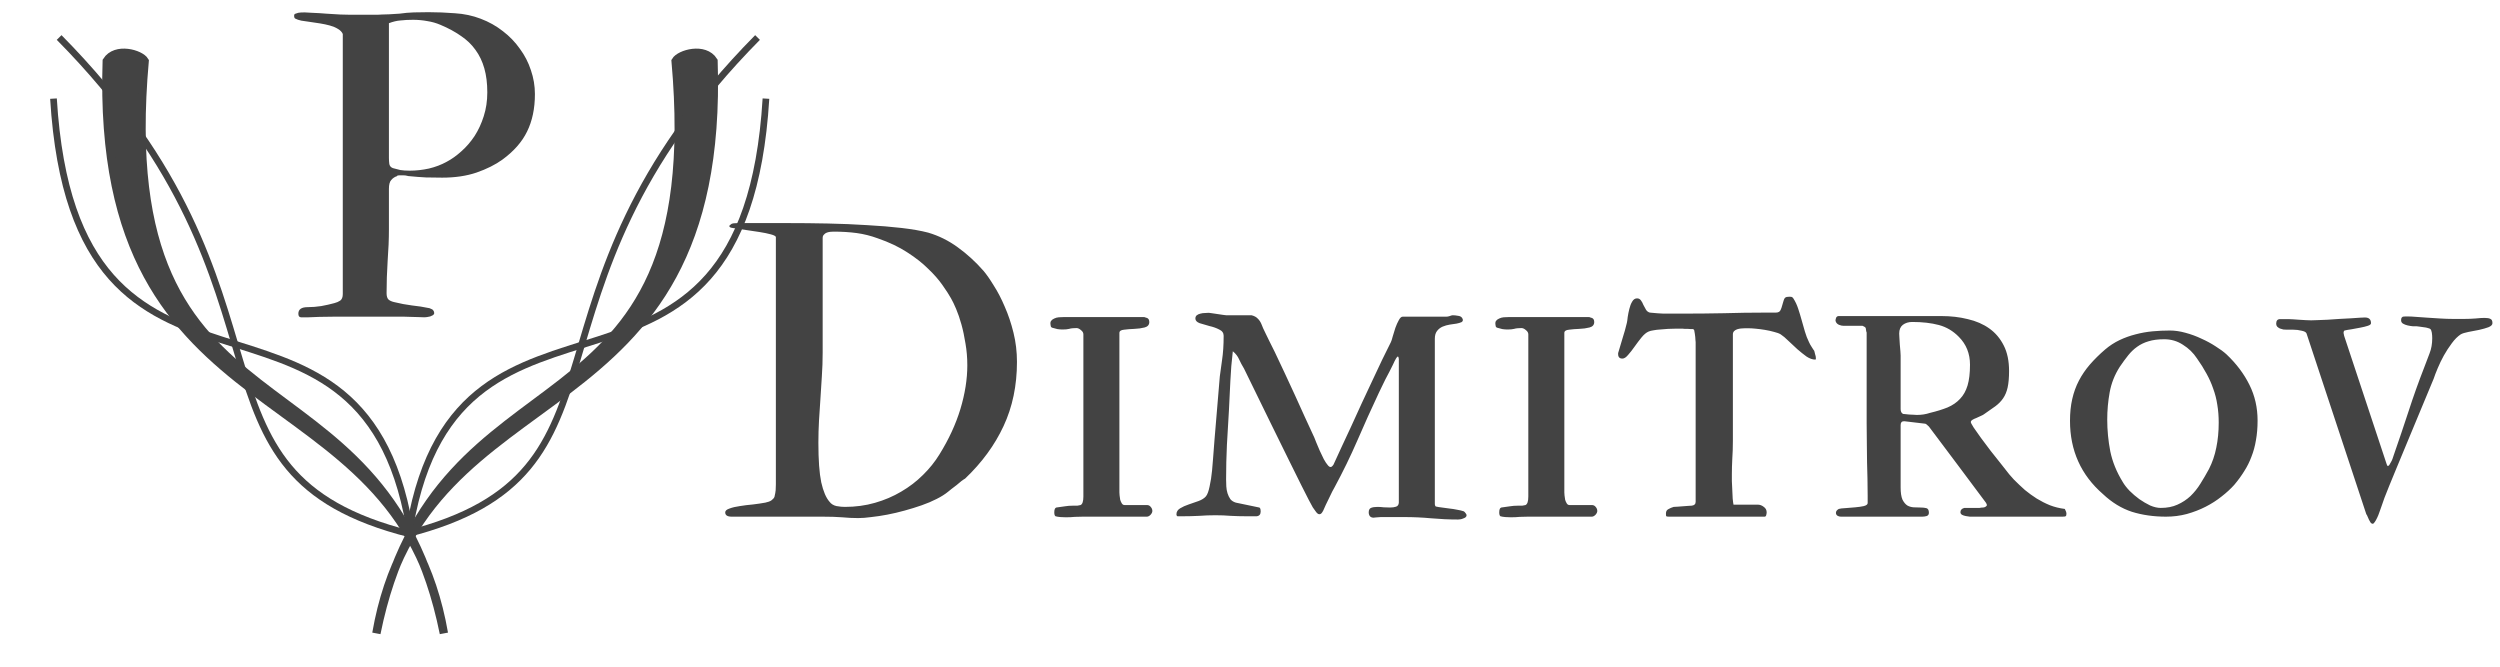 <svg width="150" height="40" viewBox="0 0 150 40" fill="none" xmlns="http://www.w3.org/2000/svg">
<g clip-path="url(#clip0_1_2)">
<path d="M44.294 13.385H47.224C48.029 13.385 48.839 13.393 49.653 13.41C50.475 13.426 51.26 13.459 52.009 13.507C52.766 13.548 53.461 13.605 54.096 13.678C54.731 13.752 55.264 13.845 55.695 13.959C56.33 14.146 56.92 14.439 57.465 14.838C58.019 15.237 58.531 15.705 59.003 16.242C59.191 16.461 59.398 16.759 59.626 17.133C59.862 17.499 60.082 17.922 60.285 18.402C60.497 18.883 60.672 19.403 60.81 19.965C60.948 20.526 61.018 21.108 61.018 21.71C61.018 23.135 60.749 24.42 60.212 25.568C59.683 26.707 58.914 27.757 57.905 28.717C57.856 28.742 57.783 28.791 57.685 28.864C57.596 28.937 57.498 29.018 57.392 29.108C57.286 29.189 57.185 29.267 57.087 29.34C56.997 29.413 56.932 29.466 56.892 29.498C56.704 29.653 56.472 29.8 56.196 29.938C55.927 30.076 55.63 30.203 55.305 30.316C54.979 30.43 54.637 30.536 54.279 30.634C53.929 30.731 53.584 30.813 53.242 30.878C52.9 30.943 52.578 30.992 52.277 31.024C51.976 31.065 51.716 31.085 51.496 31.085C51.179 31.085 50.853 31.069 50.52 31.037C50.186 31.012 49.799 31 49.36 31H43.903C43.643 31 43.513 30.915 43.513 30.744C43.513 30.646 43.598 30.569 43.769 30.512C43.94 30.447 44.148 30.398 44.392 30.365C44.636 30.325 44.896 30.292 45.173 30.268C45.45 30.235 45.698 30.198 45.917 30.158C46.08 30.125 46.202 30.08 46.284 30.023C46.373 29.958 46.434 29.889 46.467 29.816C46.508 29.645 46.532 29.511 46.54 29.413C46.548 29.307 46.552 29.189 46.552 29.059V14.215C46.528 14.158 46.422 14.105 46.235 14.057C46.056 14.008 45.836 13.963 45.576 13.922C45.323 13.882 45.051 13.841 44.758 13.8C44.465 13.76 44.196 13.719 43.952 13.678C43.822 13.662 43.757 13.621 43.757 13.556C43.757 13.54 43.802 13.499 43.891 13.434C43.924 13.418 43.968 13.406 44.025 13.398C44.09 13.389 44.18 13.385 44.294 13.385ZM49.36 14.276V21.137C49.36 21.633 49.344 22.113 49.311 22.577C49.287 23.033 49.258 23.48 49.226 23.92C49.201 24.359 49.173 24.799 49.14 25.238C49.116 25.67 49.103 26.113 49.103 26.569C49.103 27.594 49.16 28.384 49.274 28.937C49.397 29.482 49.563 29.873 49.775 30.109C49.873 30.239 50.011 30.325 50.19 30.365C50.377 30.398 50.544 30.414 50.69 30.414C51.325 30.414 51.927 30.333 52.497 30.17C53.067 30.007 53.592 29.783 54.072 29.498C54.56 29.214 54.995 28.88 55.378 28.498C55.769 28.115 56.098 27.704 56.367 27.265C56.928 26.361 57.347 25.454 57.624 24.543C57.901 23.623 58.039 22.748 58.039 21.918C58.039 21.462 58.002 21.027 57.929 20.612C57.864 20.197 57.783 19.814 57.685 19.464C57.587 19.114 57.482 18.805 57.368 18.537C57.254 18.268 57.152 18.056 57.062 17.902C56.94 17.682 56.77 17.418 56.55 17.108C56.33 16.791 56.045 16.465 55.695 16.132C55.353 15.79 54.934 15.46 54.438 15.143C53.942 14.818 53.352 14.537 52.668 14.301C52.245 14.146 51.822 14.04 51.398 13.983C50.975 13.926 50.511 13.898 50.007 13.898C49.958 13.898 49.893 13.902 49.812 13.91C49.738 13.918 49.669 13.935 49.604 13.959C49.539 13.983 49.482 14.024 49.433 14.081C49.384 14.13 49.36 14.195 49.36 14.276ZM67.164 19.977V29.547C67.164 29.588 67.168 29.649 67.176 29.73C67.184 29.812 67.196 29.897 67.212 29.987C67.237 30.068 67.269 30.141 67.31 30.206C67.351 30.272 67.408 30.304 67.481 30.304H68.824C68.913 30.304 68.987 30.341 69.043 30.414C69.109 30.487 69.141 30.569 69.141 30.658C69.141 30.731 69.105 30.809 69.031 30.89C68.958 30.963 68.885 31 68.811 31H64.978C64.816 31 64.653 31.004 64.49 31.012C64.328 31.029 64.148 31.037 63.953 31.037C63.839 31.037 63.729 31.033 63.623 31.024C63.518 31.016 63.42 31 63.331 30.976C63.282 30.943 63.257 30.866 63.257 30.744C63.257 30.573 63.298 30.475 63.379 30.451C63.583 30.418 63.758 30.394 63.904 30.377C64.051 30.353 64.205 30.341 64.368 30.341C64.498 30.341 64.588 30.341 64.637 30.341C64.694 30.333 64.759 30.32 64.832 30.304C64.946 30.255 65.003 30.084 65.003 29.791V20.062C65.003 19.965 64.954 19.879 64.856 19.806C64.767 19.725 64.677 19.684 64.588 19.684C64.401 19.684 64.254 19.7 64.148 19.733C64.051 19.757 63.921 19.77 63.758 19.77C63.652 19.77 63.546 19.761 63.44 19.745C63.335 19.721 63.229 19.692 63.123 19.66C63.066 19.635 63.038 19.586 63.038 19.513C63.013 19.407 63.021 19.322 63.062 19.257C63.111 19.192 63.176 19.143 63.257 19.11C63.339 19.07 63.428 19.045 63.526 19.037C63.632 19.029 63.729 19.025 63.819 19.025H68.213C68.425 19.025 68.559 19.025 68.616 19.025C68.673 19.025 68.71 19.033 68.726 19.049C68.881 19.074 68.958 19.163 68.958 19.318C68.958 19.489 68.864 19.599 68.677 19.648C68.49 19.696 68.283 19.725 68.055 19.733C67.835 19.741 67.632 19.757 67.444 19.782C67.257 19.798 67.164 19.863 67.164 19.977ZM82.941 31.024C82.925 31.024 82.892 31.024 82.843 31.024C82.794 31.033 82.737 31.037 82.672 31.037C82.615 31.045 82.562 31.049 82.514 31.049C82.465 31.057 82.432 31.061 82.416 31.061C82.326 31.061 82.253 31.033 82.196 30.976C82.147 30.91 82.123 30.833 82.123 30.744C82.123 30.605 82.168 30.516 82.257 30.475C82.355 30.434 82.485 30.414 82.648 30.414C82.762 30.414 82.888 30.422 83.026 30.439C83.165 30.447 83.291 30.451 83.405 30.451C83.543 30.451 83.661 30.434 83.759 30.402C83.865 30.369 83.921 30.288 83.93 30.158V21.54C83.921 21.442 83.901 21.393 83.869 21.393C83.82 21.393 83.722 21.556 83.576 21.881C83.519 22.003 83.45 22.142 83.368 22.296C83.287 22.451 83.205 22.606 83.124 22.76C83.051 22.915 82.978 23.065 82.904 23.212C82.831 23.35 82.774 23.468 82.733 23.566C82.278 24.534 81.846 25.491 81.439 26.435C81.033 27.37 80.577 28.306 80.072 29.242C80.048 29.283 80.003 29.364 79.938 29.486C79.881 29.6 79.82 29.726 79.755 29.865C79.69 30.003 79.621 30.145 79.547 30.292C79.482 30.43 79.429 30.548 79.389 30.646C79.34 30.735 79.299 30.793 79.267 30.817C79.234 30.841 79.197 30.854 79.157 30.854C79.084 30.854 79.002 30.784 78.913 30.646C78.872 30.597 78.823 30.528 78.766 30.439C78.717 30.349 78.636 30.198 78.522 29.987C78.416 29.775 78.27 29.486 78.082 29.12C77.895 28.746 77.651 28.253 77.35 27.643C77.049 27.025 76.675 26.264 76.227 25.36C75.788 24.457 75.259 23.375 74.64 22.113C74.526 21.926 74.428 21.743 74.347 21.564C74.266 21.377 74.14 21.214 73.969 21.076C73.895 21.686 73.847 22.28 73.822 22.858C73.798 23.428 73.769 24.009 73.737 24.604C73.696 25.295 73.655 25.991 73.615 26.691C73.582 27.383 73.566 28.074 73.566 28.766C73.566 28.896 73.57 29.035 73.578 29.181C73.586 29.328 73.611 29.466 73.651 29.596C73.692 29.726 73.749 29.844 73.822 29.95C73.904 30.048 74.013 30.117 74.152 30.158L75.556 30.451C75.596 30.467 75.621 30.504 75.629 30.561C75.637 30.609 75.641 30.65 75.641 30.683C75.641 30.862 75.56 30.959 75.397 30.976H74.787C74.461 30.976 74.148 30.967 73.847 30.951C73.546 30.927 73.24 30.915 72.931 30.915C72.597 30.915 72.268 30.927 71.942 30.951C71.625 30.967 71.299 30.976 70.966 30.976H70.648C70.608 30.959 70.587 30.919 70.587 30.854C70.587 30.707 70.661 30.589 70.807 30.5C70.954 30.41 71.124 30.333 71.32 30.268C71.523 30.194 71.723 30.125 71.918 30.06C72.113 29.987 72.26 29.893 72.357 29.779C72.447 29.665 72.52 29.466 72.577 29.181C72.642 28.896 72.691 28.579 72.724 28.229C72.74 28.034 72.76 27.79 72.785 27.497C72.809 27.204 72.838 26.833 72.87 26.386C72.911 25.938 72.956 25.405 73.004 24.787C73.053 24.168 73.114 23.436 73.188 22.589C73.22 22.353 73.265 22.028 73.322 21.613C73.387 21.19 73.419 20.701 73.419 20.148C73.419 19.977 73.33 19.851 73.151 19.77C72.98 19.68 72.785 19.611 72.565 19.562C72.353 19.505 72.158 19.448 71.979 19.391C71.808 19.326 71.723 19.232 71.723 19.11C71.723 19.029 71.751 18.964 71.808 18.915C71.873 18.866 71.947 18.834 72.028 18.817C72.117 18.793 72.207 18.781 72.296 18.781C72.386 18.773 72.463 18.769 72.528 18.769C72.553 18.769 72.614 18.777 72.711 18.793C72.817 18.809 72.927 18.826 73.041 18.842C73.163 18.858 73.273 18.874 73.371 18.891C73.476 18.907 73.541 18.915 73.566 18.915H75.092C75.255 18.956 75.377 19.021 75.458 19.11C75.547 19.192 75.621 19.297 75.678 19.428C75.71 19.509 75.747 19.599 75.788 19.696C75.836 19.786 75.889 19.896 75.946 20.026C76.011 20.148 76.085 20.299 76.166 20.477C76.255 20.657 76.361 20.868 76.483 21.112C76.679 21.519 76.878 21.942 77.082 22.382C77.285 22.821 77.488 23.261 77.692 23.7C77.895 24.14 78.095 24.579 78.29 25.019C78.485 25.45 78.677 25.865 78.864 26.264C78.88 26.304 78.917 26.398 78.974 26.544C79.031 26.691 79.1 26.854 79.181 27.033C79.263 27.204 79.344 27.375 79.425 27.545C79.515 27.708 79.596 27.83 79.669 27.912C79.726 27.985 79.783 28.021 79.84 28.021C79.889 28.021 79.946 27.973 80.011 27.875C80.15 27.574 80.308 27.228 80.487 26.837C80.674 26.439 80.87 26.02 81.073 25.58C81.277 25.133 81.484 24.677 81.696 24.213C81.915 23.749 82.127 23.297 82.331 22.858C82.542 22.41 82.742 21.987 82.929 21.588C83.124 21.19 83.299 20.836 83.454 20.526C83.486 20.461 83.523 20.347 83.564 20.185C83.612 20.014 83.665 19.843 83.722 19.672C83.787 19.493 83.856 19.338 83.93 19.208C84.003 19.07 84.08 19 84.162 19H86.786C86.843 19 86.908 18.988 86.981 18.964C87.063 18.931 87.124 18.915 87.165 18.915C87.262 18.915 87.376 18.927 87.506 18.952C87.637 18.968 87.722 19.033 87.763 19.147C87.787 19.228 87.763 19.289 87.689 19.33C87.616 19.363 87.519 19.391 87.397 19.416C87.274 19.432 87.136 19.452 86.981 19.477C86.835 19.501 86.692 19.542 86.554 19.599C86.424 19.656 86.314 19.741 86.225 19.855C86.135 19.969 86.09 20.123 86.09 20.319V30.219C86.09 30.308 86.111 30.365 86.151 30.39C86.249 30.414 86.371 30.434 86.518 30.451C86.664 30.467 86.815 30.487 86.969 30.512C87.124 30.528 87.278 30.552 87.433 30.585C87.588 30.609 87.722 30.642 87.836 30.683C87.877 30.715 87.913 30.756 87.946 30.805C87.978 30.845 87.995 30.882 87.995 30.915C87.995 30.963 87.974 31.004 87.934 31.037C87.893 31.069 87.844 31.094 87.787 31.11C87.738 31.134 87.681 31.151 87.616 31.159C87.559 31.167 87.514 31.171 87.482 31.171C86.945 31.171 86.408 31.146 85.871 31.098C85.342 31.049 84.809 31.024 84.272 31.024H82.941ZM93.86 19.977V29.547C93.86 29.588 93.864 29.649 93.872 29.73C93.88 29.812 93.892 29.897 93.909 29.987C93.933 30.068 93.966 30.141 94.006 30.206C94.047 30.272 94.104 30.304 94.177 30.304H95.52C95.609 30.304 95.683 30.341 95.74 30.414C95.805 30.487 95.837 30.569 95.837 30.658C95.837 30.731 95.801 30.809 95.728 30.89C95.654 30.963 95.581 31 95.508 31H91.675C91.512 31 91.349 31.004 91.186 31.012C91.024 31.029 90.845 31.037 90.649 31.037C90.535 31.037 90.426 31.033 90.32 31.024C90.214 31.016 90.116 31 90.027 30.976C89.978 30.943 89.954 30.866 89.954 30.744C89.954 30.573 89.994 30.475 90.076 30.451C90.279 30.418 90.454 30.394 90.601 30.377C90.747 30.353 90.902 30.341 91.064 30.341C91.195 30.341 91.284 30.341 91.333 30.341C91.39 30.333 91.455 30.32 91.528 30.304C91.642 30.255 91.699 30.084 91.699 29.791V20.062C91.699 19.965 91.65 19.879 91.553 19.806C91.463 19.725 91.374 19.684 91.284 19.684C91.097 19.684 90.951 19.7 90.845 19.733C90.747 19.757 90.617 19.77 90.454 19.77C90.348 19.77 90.243 19.761 90.137 19.745C90.031 19.721 89.925 19.692 89.819 19.66C89.762 19.635 89.734 19.586 89.734 19.513C89.71 19.407 89.718 19.322 89.758 19.257C89.807 19.192 89.872 19.143 89.954 19.11C90.035 19.07 90.124 19.045 90.222 19.037C90.328 19.029 90.426 19.025 90.515 19.025H94.91C95.121 19.025 95.255 19.025 95.312 19.025C95.37 19.025 95.406 19.033 95.422 19.049C95.577 19.074 95.654 19.163 95.654 19.318C95.654 19.489 95.561 19.599 95.374 19.648C95.186 19.696 94.979 19.725 94.751 19.733C94.531 19.741 94.328 19.757 94.141 19.782C93.954 19.798 93.86 19.863 93.86 19.977ZM99.957 30.805C99.957 30.683 100.006 30.597 100.104 30.548C100.201 30.491 100.307 30.447 100.421 30.414C100.47 30.414 100.543 30.41 100.641 30.402C100.746 30.394 100.856 30.386 100.97 30.377C101.084 30.369 101.19 30.361 101.288 30.353C101.385 30.345 101.454 30.341 101.495 30.341C101.658 30.325 101.739 30.247 101.739 30.109V20.526C101.739 20.502 101.735 20.461 101.727 20.404C101.727 20.347 101.723 20.286 101.715 20.221C101.707 20.156 101.699 20.091 101.69 20.026C101.682 19.961 101.674 19.916 101.666 19.892C101.666 19.875 101.662 19.851 101.654 19.818C101.646 19.786 101.621 19.761 101.581 19.745C101.556 19.745 101.515 19.745 101.458 19.745C101.402 19.737 101.34 19.733 101.275 19.733C101.21 19.733 101.149 19.733 101.092 19.733C101.035 19.725 100.995 19.721 100.97 19.721H100.506C100.376 19.721 100.234 19.725 100.079 19.733C99.924 19.741 99.77 19.753 99.615 19.77C99.469 19.778 99.335 19.794 99.212 19.818C99.09 19.835 98.993 19.859 98.919 19.892C98.781 19.949 98.639 20.067 98.492 20.246C98.354 20.416 98.216 20.6 98.077 20.795C97.947 20.982 97.817 21.149 97.686 21.295C97.564 21.442 97.451 21.515 97.345 21.515C97.174 21.515 97.088 21.426 97.088 21.247V21.186C97.178 20.884 97.267 20.583 97.357 20.282C97.455 19.981 97.54 19.676 97.613 19.367C97.63 19.294 97.646 19.18 97.662 19.025C97.686 18.862 97.719 18.699 97.76 18.537C97.8 18.366 97.857 18.219 97.931 18.097C98.004 17.967 98.102 17.902 98.224 17.902C98.321 17.902 98.399 17.942 98.456 18.024C98.513 18.097 98.561 18.187 98.602 18.293C98.651 18.39 98.704 18.488 98.761 18.585C98.818 18.675 98.895 18.732 98.993 18.756C99.318 18.789 99.587 18.809 99.798 18.817C100.01 18.817 100.226 18.817 100.445 18.817H100.958C101.804 18.817 102.63 18.809 103.436 18.793C104.242 18.769 105.068 18.756 105.914 18.756H106.549C106.703 18.756 106.801 18.699 106.842 18.585C106.858 18.561 106.874 18.52 106.891 18.463C106.915 18.398 106.935 18.329 106.952 18.256C106.976 18.183 106.996 18.113 107.013 18.048C107.037 17.975 107.057 17.926 107.074 17.902C107.106 17.853 107.151 17.825 107.208 17.816C107.265 17.808 107.314 17.804 107.354 17.804C107.428 17.804 107.477 17.808 107.501 17.816C107.534 17.825 107.566 17.853 107.599 17.902C107.721 18.089 107.818 18.297 107.892 18.524C107.965 18.744 108.034 18.972 108.099 19.208C108.164 19.436 108.229 19.664 108.294 19.892C108.36 20.119 108.441 20.331 108.539 20.526C108.555 20.567 108.579 20.616 108.612 20.673C108.644 20.722 108.677 20.775 108.709 20.831C108.742 20.88 108.771 20.925 108.795 20.966C108.827 21.006 108.848 21.035 108.856 21.051C108.864 21.084 108.88 21.149 108.905 21.247C108.937 21.336 108.954 21.422 108.954 21.503C108.954 21.552 108.941 21.576 108.917 21.576C108.754 21.576 108.579 21.515 108.392 21.393C108.213 21.263 108.03 21.116 107.843 20.954C107.664 20.783 107.485 20.616 107.306 20.453C107.135 20.282 106.98 20.152 106.842 20.062C106.752 20.006 106.622 19.957 106.451 19.916C106.28 19.867 106.097 19.826 105.902 19.794C105.707 19.761 105.519 19.737 105.34 19.721C105.161 19.704 105.023 19.696 104.925 19.696H104.693C104.62 19.696 104.543 19.7 104.461 19.709C104.38 19.717 104.303 19.733 104.229 19.757C104.156 19.782 104.095 19.818 104.046 19.867C103.998 19.916 103.973 19.981 103.973 20.062V26.459C103.973 26.833 103.961 27.191 103.937 27.533C103.92 27.867 103.912 28.176 103.912 28.461C103.912 28.559 103.912 28.693 103.912 28.864C103.92 29.035 103.928 29.214 103.937 29.401C103.945 29.58 103.953 29.751 103.961 29.914C103.977 30.076 103.993 30.198 104.01 30.28H105.475C105.597 30.28 105.715 30.325 105.829 30.414C105.943 30.495 106 30.605 106 30.744C106 30.784 105.991 30.837 105.975 30.902C105.959 30.967 105.926 31 105.877 31H101.288H100.592H100.128C100.038 31 99.986 30.988 99.969 30.963C99.961 30.939 99.957 30.886 99.957 30.805ZM113.952 20.014C113.952 20.046 113.956 20.128 113.964 20.258C113.972 20.388 113.981 20.526 113.989 20.673C114.005 20.819 114.017 20.958 114.025 21.088C114.034 21.218 114.038 21.299 114.038 21.332V24.543C114.038 24.689 114.086 24.787 114.184 24.835C114.2 24.835 114.245 24.84 114.318 24.848C114.392 24.856 114.469 24.864 114.55 24.872C114.64 24.872 114.725 24.876 114.807 24.884C114.896 24.892 114.965 24.896 115.014 24.896C115.291 24.896 115.551 24.856 115.795 24.774C116.202 24.677 116.556 24.567 116.857 24.445C117.159 24.315 117.407 24.144 117.602 23.932C117.806 23.721 117.956 23.452 118.054 23.127C118.151 22.801 118.2 22.386 118.2 21.881C118.2 21.214 117.976 20.657 117.529 20.209C117.187 19.859 116.788 19.623 116.333 19.501C115.877 19.379 115.344 19.318 114.733 19.318C114.514 19.318 114.326 19.375 114.172 19.489C114.025 19.603 113.952 19.778 113.952 20.014ZM117.626 30.731C117.626 30.601 117.704 30.516 117.858 30.475H118.774C118.847 30.459 118.92 30.451 118.994 30.451C119.067 30.442 119.12 30.422 119.152 30.39C119.193 30.365 119.213 30.337 119.213 30.304C119.213 30.272 119.193 30.223 119.152 30.158C118.591 29.401 118.025 28.644 117.456 27.887C116.894 27.13 116.32 26.365 115.734 25.592C115.702 25.56 115.661 25.523 115.612 25.482C115.572 25.442 115.535 25.421 115.502 25.421L114.27 25.275H114.233C114.103 25.275 114.038 25.352 114.038 25.507V29.242C114.038 29.56 114.074 29.804 114.147 29.975C114.229 30.137 114.326 30.255 114.44 30.329C114.554 30.394 114.681 30.43 114.819 30.439C114.965 30.447 115.1 30.451 115.222 30.451C115.36 30.451 115.478 30.463 115.576 30.487C115.681 30.512 115.734 30.605 115.734 30.768C115.734 30.866 115.69 30.931 115.6 30.963C115.511 30.988 115.421 31 115.332 31H110.449C110.375 31 110.306 30.98 110.241 30.939C110.184 30.898 110.156 30.841 110.156 30.768C110.156 30.678 110.213 30.601 110.327 30.536C110.408 30.512 110.542 30.495 110.729 30.487C110.925 30.471 111.12 30.455 111.315 30.439C111.511 30.422 111.682 30.398 111.828 30.365C111.983 30.325 112.06 30.264 112.06 30.182V29.755C112.06 29.372 112.056 29.023 112.048 28.705C112.04 28.388 112.032 28.066 112.023 27.741C112.023 27.407 112.019 27.053 112.011 26.679C112.003 26.304 111.999 25.873 111.999 25.385V21.503V19.953C111.983 19.92 111.971 19.871 111.962 19.806C111.962 19.733 111.946 19.676 111.914 19.635C111.897 19.619 111.877 19.607 111.853 19.599C111.836 19.59 111.82 19.582 111.804 19.574C111.779 19.566 111.763 19.558 111.755 19.55H110.62C110.53 19.55 110.437 19.529 110.339 19.489C110.249 19.448 110.188 19.391 110.156 19.318C110.148 19.31 110.144 19.297 110.144 19.281C110.135 19.273 110.131 19.257 110.131 19.232C110.131 19.184 110.144 19.127 110.168 19.061C110.201 18.996 110.253 18.964 110.327 18.964H116.491C117.053 18.964 117.578 19.025 118.066 19.147C118.562 19.261 118.994 19.448 119.36 19.709C119.726 19.969 120.015 20.311 120.227 20.734C120.438 21.149 120.544 21.658 120.544 22.26C120.544 22.659 120.515 22.988 120.458 23.248C120.402 23.501 120.312 23.716 120.19 23.895C120.068 24.075 119.913 24.233 119.726 24.372C119.539 24.51 119.319 24.665 119.067 24.835C119.018 24.876 118.945 24.917 118.847 24.957C118.758 24.998 118.668 25.039 118.579 25.08C118.489 25.112 118.412 25.149 118.347 25.189C118.282 25.23 118.249 25.275 118.249 25.324C118.249 25.364 118.306 25.474 118.42 25.653C118.542 25.824 118.688 26.032 118.859 26.276C119.038 26.52 119.234 26.78 119.445 27.057C119.665 27.326 119.868 27.582 120.056 27.826C120.251 28.07 120.418 28.282 120.556 28.461C120.703 28.632 120.796 28.738 120.837 28.778C121.057 28.998 121.276 29.206 121.496 29.401C121.724 29.588 121.96 29.759 122.204 29.914C122.456 30.068 122.721 30.203 122.998 30.316C123.274 30.422 123.571 30.495 123.889 30.536C123.954 30.65 123.986 30.748 123.986 30.829C123.986 30.902 123.97 30.951 123.938 30.976C123.913 30.992 123.844 31 123.73 31H119.067H118.347C118.322 31 118.269 31 118.188 31C118.115 30.992 118.033 30.98 117.944 30.963C117.862 30.947 117.789 30.923 117.724 30.89C117.659 30.849 117.626 30.797 117.626 30.731ZM124.2 25.25C124.2 24.77 124.244 24.335 124.334 23.944C124.424 23.546 124.558 23.175 124.737 22.834C124.916 22.492 125.136 22.17 125.396 21.869C125.665 21.56 125.97 21.259 126.312 20.966C126.58 20.738 126.869 20.551 127.178 20.404C127.487 20.258 127.805 20.144 128.13 20.062C128.464 19.973 128.806 19.912 129.156 19.879C129.506 19.847 129.852 19.831 130.193 19.831C130.486 19.831 130.796 19.875 131.121 19.965C131.455 20.054 131.776 20.172 132.085 20.319C132.395 20.457 132.68 20.612 132.94 20.783C133.2 20.945 133.416 21.104 133.587 21.259C134.181 21.82 134.641 22.431 134.966 23.09C135.292 23.741 135.455 24.457 135.455 25.238C135.455 25.662 135.422 26.052 135.357 26.41C135.3 26.76 135.21 27.09 135.088 27.399C134.974 27.708 134.828 28.001 134.649 28.278C134.478 28.555 134.279 28.827 134.051 29.096C133.839 29.332 133.587 29.564 133.294 29.791C133.009 30.019 132.692 30.223 132.342 30.402C131.992 30.581 131.613 30.727 131.207 30.841C130.808 30.947 130.393 31 129.961 31C129.221 31 128.537 30.902 127.911 30.707C127.292 30.504 126.714 30.15 126.177 29.645C124.859 28.498 124.2 27.033 124.2 25.25ZM129.852 20.355C129.485 20.355 129.172 20.396 128.912 20.477C128.659 20.551 128.431 20.661 128.228 20.807C128.033 20.945 127.854 21.116 127.691 21.32C127.528 21.523 127.361 21.751 127.19 22.003C126.881 22.484 126.678 22.996 126.58 23.541C126.482 24.079 126.434 24.624 126.434 25.177C126.434 25.812 126.495 26.447 126.617 27.081C126.747 27.708 126.995 28.319 127.361 28.913C127.459 29.084 127.597 29.262 127.776 29.45C127.955 29.629 128.151 29.796 128.362 29.95C128.574 30.097 128.79 30.223 129.009 30.329C129.237 30.426 129.449 30.475 129.644 30.475C130.027 30.475 130.36 30.41 130.645 30.28C130.938 30.15 131.198 29.979 131.426 29.767C131.654 29.547 131.854 29.299 132.024 29.023C132.203 28.738 132.374 28.445 132.537 28.144C132.741 27.745 132.887 27.317 132.977 26.862C133.074 26.398 133.123 25.898 133.123 25.36C133.123 24.978 133.095 24.62 133.038 24.286C132.989 23.953 132.907 23.631 132.793 23.322C132.688 23.012 132.553 22.711 132.391 22.419C132.228 22.117 132.037 21.812 131.817 21.503C131.597 21.169 131.316 20.897 130.975 20.685C130.641 20.465 130.267 20.355 129.852 20.355ZM141.979 30.854L138.39 20.002C138.358 19.928 138.26 19.875 138.097 19.843C137.934 19.802 137.772 19.782 137.609 19.782H137.206C137.141 19.782 137.072 19.778 136.999 19.77C136.925 19.753 136.856 19.733 136.791 19.709C136.726 19.676 136.673 19.639 136.632 19.599C136.592 19.55 136.571 19.493 136.571 19.428C136.571 19.241 136.649 19.147 136.803 19.147H137.316C137.381 19.147 137.471 19.151 137.584 19.159C137.698 19.167 137.816 19.175 137.938 19.184C138.069 19.192 138.199 19.2 138.329 19.208C138.459 19.216 138.573 19.22 138.671 19.22C138.736 19.22 138.858 19.216 139.037 19.208C139.216 19.2 139.42 19.192 139.647 19.184C139.883 19.167 140.124 19.151 140.368 19.135C140.62 19.119 140.852 19.106 141.063 19.098C141.283 19.082 141.466 19.07 141.613 19.061C141.767 19.053 141.861 19.049 141.894 19.049C142.138 19.049 142.26 19.163 142.26 19.391C142.26 19.456 142.195 19.509 142.064 19.55C141.942 19.59 141.792 19.627 141.613 19.66C141.442 19.692 141.267 19.725 141.088 19.757C140.909 19.782 140.771 19.806 140.673 19.831C140.632 19.855 140.612 19.904 140.612 19.977C140.612 19.993 140.616 20.01 140.624 20.026C140.624 20.042 140.632 20.083 140.648 20.148L143.188 27.814C143.212 27.887 143.232 27.932 143.249 27.948C143.257 27.965 143.265 27.969 143.273 27.96C143.297 27.96 143.326 27.94 143.358 27.899C143.391 27.851 143.424 27.794 143.456 27.729C143.497 27.663 143.529 27.594 143.554 27.521C143.586 27.44 143.611 27.366 143.627 27.301C143.936 26.414 144.233 25.535 144.518 24.665C144.803 23.786 145.112 22.919 145.446 22.064C145.56 21.755 145.67 21.466 145.775 21.198C145.881 20.929 145.934 20.628 145.934 20.294C145.934 20.18 145.926 20.071 145.91 19.965C145.893 19.859 145.865 19.786 145.824 19.745C145.8 19.721 145.751 19.7 145.678 19.684C145.604 19.66 145.523 19.643 145.434 19.635C145.352 19.619 145.267 19.607 145.177 19.599C145.096 19.59 145.031 19.582 144.982 19.574C144.941 19.574 144.868 19.574 144.762 19.574C144.665 19.566 144.563 19.55 144.457 19.525C144.351 19.501 144.258 19.464 144.176 19.416C144.103 19.367 144.066 19.302 144.066 19.22C144.066 19.114 144.091 19.049 144.14 19.025C144.148 19 144.209 18.988 144.323 18.988H144.494C144.608 18.988 144.766 18.996 144.97 19.013C145.181 19.029 145.409 19.045 145.653 19.061C145.906 19.078 146.162 19.094 146.422 19.11C146.691 19.127 146.935 19.135 147.155 19.135H147.875C148.078 19.135 148.294 19.127 148.522 19.11C148.75 19.086 148.933 19.074 149.071 19.074C149.234 19.074 149.352 19.094 149.425 19.135C149.507 19.167 149.547 19.253 149.547 19.391C149.547 19.489 149.466 19.57 149.303 19.635C149.149 19.692 148.961 19.745 148.742 19.794C148.53 19.835 148.319 19.875 148.107 19.916C147.895 19.957 147.741 20.006 147.643 20.062C147.456 20.185 147.277 20.364 147.106 20.6C146.935 20.828 146.776 21.072 146.63 21.332C146.492 21.584 146.369 21.837 146.264 22.089C146.158 22.341 146.076 22.553 146.02 22.724C145.686 23.537 145.324 24.408 144.933 25.336C144.551 26.264 144.172 27.175 143.798 28.07C143.773 28.135 143.716 28.274 143.627 28.485C143.537 28.697 143.444 28.925 143.346 29.169C143.249 29.413 143.155 29.649 143.065 29.877C142.984 30.097 142.927 30.259 142.895 30.365C142.854 30.487 142.809 30.613 142.76 30.744C142.72 30.866 142.675 30.976 142.626 31.073C142.577 31.179 142.528 31.265 142.479 31.33C142.439 31.395 142.398 31.427 142.357 31.427C142.317 31.427 142.276 31.403 142.235 31.354C142.203 31.305 142.17 31.248 142.138 31.183C142.105 31.118 142.077 31.053 142.052 30.988C142.028 30.923 142.003 30.878 141.979 30.854Z" fill="#434343"/>
<path d="M23.806 33.825C28.751 22.455 43.485 24.586 42.811 3.662C42.271 2.804 40.788 3.233 40.537 3.662C42.469 25.373 28.954 20.993 23.806 33.825C23.275 35.045 22.857 36.422 22.583 38C22.901 36.427 23.316 35.047 23.806 33.825Z" fill="#434343"/>
<path d="M42.811 3.662C43.557 26.833 25.409 21.731 22.583 38C26.237 19.921 42.653 27.442 40.537 3.662C40.788 3.233 42.271 2.804 42.811 3.662Z" stroke="#434343" stroke-width="0.5"/>
<path d="M17.901 18.822C17.901 18.56 18.088 18.429 18.46 18.429C18.722 18.429 18.993 18.408 19.273 18.365C19.552 18.314 19.814 18.255 20.06 18.188C20.195 18.154 20.314 18.103 20.415 18.035C20.517 17.959 20.567 17.828 20.567 17.642V2.039C20.517 1.921 20.419 1.819 20.275 1.734C20.14 1.65 19.979 1.582 19.793 1.531C19.607 1.48 19.408 1.438 19.196 1.404C18.993 1.37 18.794 1.341 18.6 1.315C18.413 1.29 18.24 1.265 18.079 1.239C17.927 1.205 17.812 1.167 17.736 1.125C17.677 1.108 17.648 1.049 17.648 0.947C17.648 0.871 17.677 0.829 17.736 0.82C17.77 0.803 17.821 0.786 17.889 0.77C17.956 0.753 18.088 0.744 18.282 0.744C18.35 0.744 18.506 0.753 18.752 0.77C19.006 0.778 19.281 0.795 19.577 0.82C19.873 0.837 20.153 0.854 20.415 0.871C20.686 0.88 20.868 0.884 20.961 0.884H22.675C22.709 0.884 22.789 0.88 22.916 0.871C23.051 0.863 23.195 0.858 23.348 0.858C23.5 0.85 23.635 0.841 23.754 0.833C23.881 0.825 23.953 0.82 23.97 0.82C24.258 0.778 24.545 0.753 24.833 0.744C25.121 0.736 25.413 0.731 25.709 0.731C26.225 0.731 26.754 0.753 27.296 0.795C27.846 0.829 28.362 0.939 28.845 1.125C29.336 1.311 29.78 1.561 30.178 1.874C30.576 2.179 30.914 2.53 31.193 2.928C31.481 3.317 31.701 3.744 31.854 4.21C32.014 4.675 32.095 5.154 32.095 5.645C32.095 6.508 31.938 7.257 31.625 7.892C31.32 8.518 30.825 9.081 30.14 9.58C29.716 9.885 29.2 10.143 28.591 10.354C27.99 10.558 27.304 10.659 26.534 10.659C26.204 10.659 25.878 10.655 25.557 10.646C25.235 10.63 24.905 10.604 24.566 10.57C24.524 10.57 24.473 10.562 24.414 10.545C24.355 10.528 24.279 10.52 24.186 10.52H23.944C23.868 10.52 23.826 10.537 23.817 10.57C23.682 10.613 23.568 10.689 23.475 10.799C23.381 10.9 23.335 11.078 23.335 11.332V13.77C23.335 14.345 23.31 14.971 23.259 15.648C23.216 16.326 23.195 16.973 23.195 17.591C23.195 17.769 23.233 17.895 23.31 17.972C23.386 18.039 23.496 18.09 23.64 18.124C24.02 18.217 24.38 18.285 24.719 18.327C25.057 18.361 25.409 18.416 25.773 18.492C25.899 18.535 25.976 18.581 26.001 18.632C26.035 18.674 26.052 18.725 26.052 18.784C26.052 18.835 26.026 18.877 25.976 18.911C25.933 18.936 25.878 18.962 25.811 18.987C25.751 19.004 25.688 19.017 25.62 19.025C25.561 19.034 25.51 19.038 25.468 19.038C25.366 19.038 25.239 19.034 25.087 19.025C24.943 19.025 24.795 19.021 24.643 19.013C24.499 19.013 24.359 19.009 24.224 19C24.097 19 23.995 19 23.919 19H20.085C19.763 19 19.454 19.004 19.158 19.013C18.87 19.03 18.659 19.038 18.523 19.038H18.054C17.952 19.03 17.901 18.958 17.901 18.822ZM23.576 10.088C23.729 10.13 23.877 10.168 24.02 10.202C24.173 10.227 24.359 10.24 24.579 10.24C24.96 10.24 25.345 10.198 25.734 10.113C26.124 10.02 26.479 9.885 26.801 9.707C27.105 9.546 27.402 9.335 27.689 9.072C27.986 8.81 28.248 8.505 28.477 8.158C28.705 7.803 28.887 7.409 29.023 6.978C29.166 6.537 29.238 6.059 29.238 5.543C29.238 5.001 29.179 4.523 29.061 4.108C28.942 3.685 28.764 3.313 28.527 2.991C28.299 2.67 28.007 2.39 27.651 2.153C27.304 1.908 26.898 1.688 26.433 1.493C26.179 1.383 25.912 1.307 25.633 1.265C25.362 1.214 25.078 1.188 24.782 1.188C24.511 1.188 24.262 1.201 24.033 1.227C23.813 1.243 23.58 1.298 23.335 1.392V9.466C23.335 9.601 23.343 9.728 23.36 9.847C23.386 9.965 23.458 10.046 23.576 10.088Z" fill="#434343"/>
<path d="M25.41 33.825C20.465 22.455 5.731 24.586 6.405 3.662C6.945 2.804 8.428 3.233 8.679 3.662C6.747 25.373 20.262 20.993 25.41 33.825C25.941 35.045 26.359 36.422 26.633 38C26.315 36.427 25.9 35.047 25.41 33.825Z" fill="#434343"/>
<path d="M6.405 3.662C5.658 26.833 23.807 21.731 26.633 38C22.979 19.921 6.563 27.442 8.679 3.662C8.428 3.233 6.945 2.804 6.405 3.662Z" stroke="#434343" stroke-width="0.5"/>
<path d="M3.548 2.25C18.938 17.833 10.028 28.375 24.608 32.042" stroke="#434343" stroke-width="0.4"/>
<path d="M45.452 2.25C30.062 17.833 38.972 28.375 24.392 32.042" stroke="#434343" stroke-width="0.4"/>
<path d="M3.209 5.917C4.524 27.548 21.581 14.298 24.566 31.585" stroke="#434343" stroke-width="0.4"/>
<path d="M45.957 5.917C44.643 27.548 27.585 14.298 24.601 31.585" stroke="#434343" stroke-width="0.4"/>
</g>
<defs>
<clipPath id="clip0_1_2">
<rect width="150" height="40" fill="white"/>
</clipPath>
</defs>
</svg>
